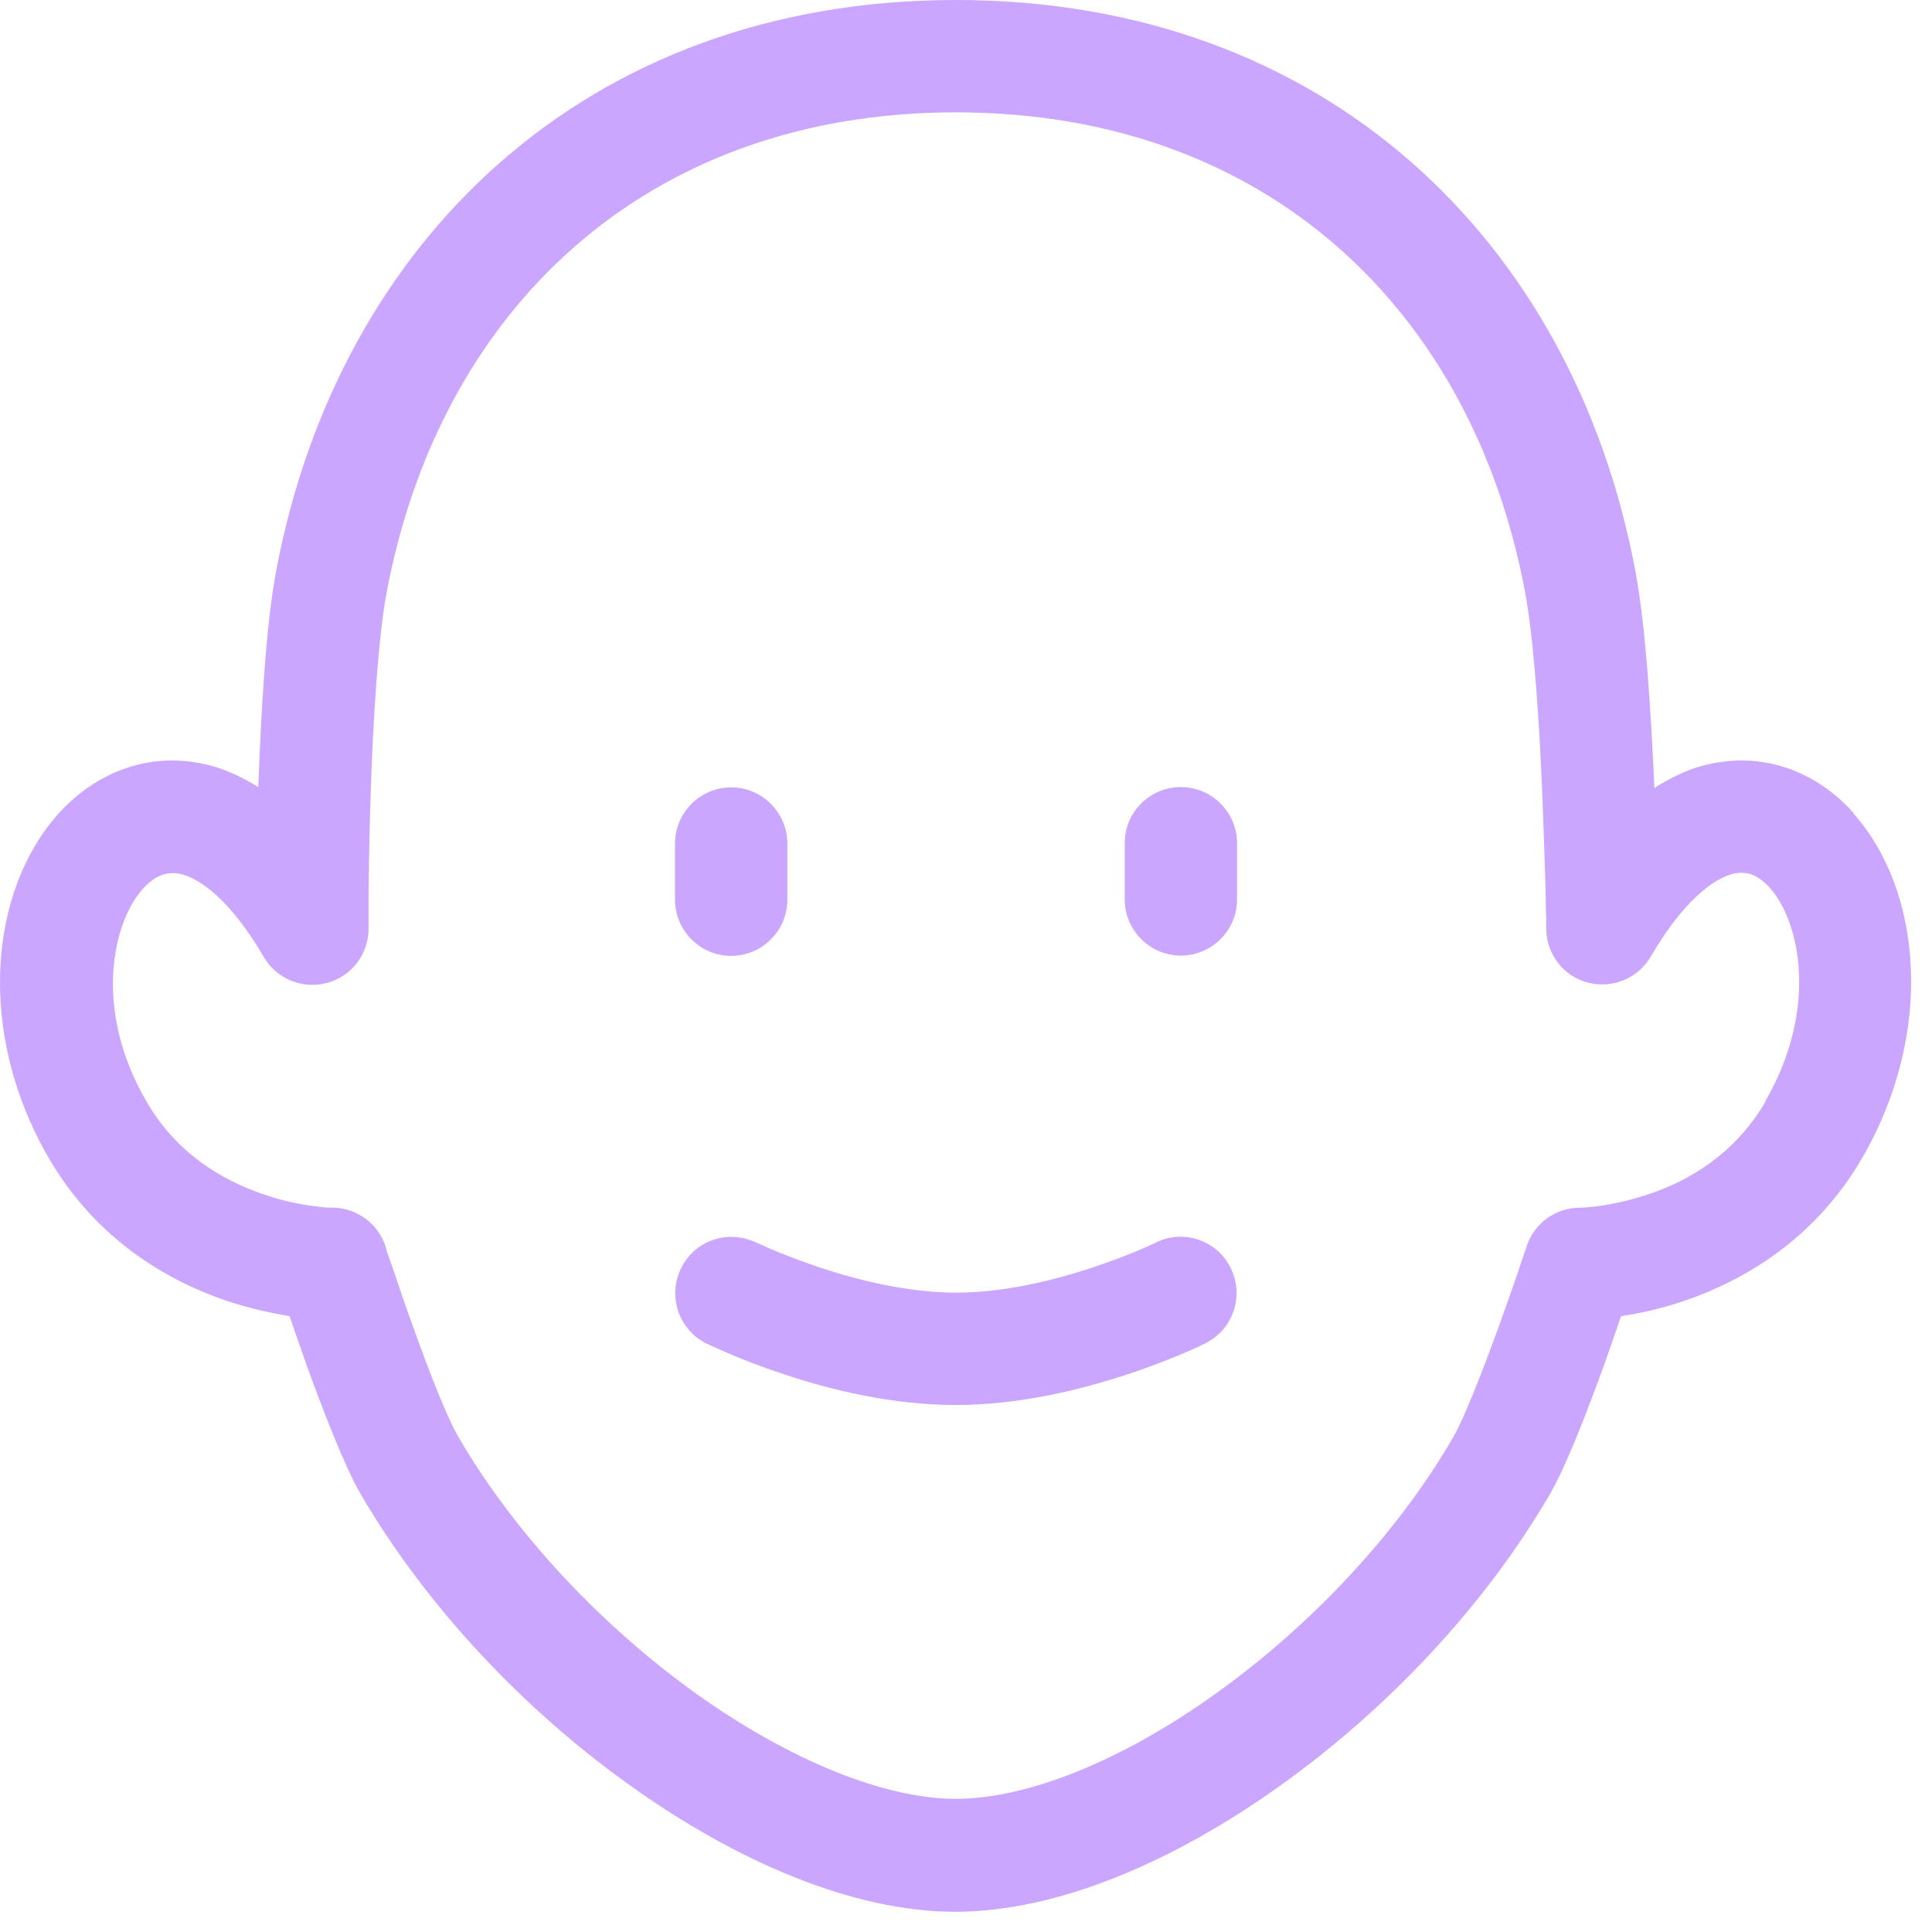 <svg width="64" height="64" viewBox="0 0 65 65" fill="none" xmlns="http://www.w3.org/2000/svg">
    <path d="M62.37 27.36C61.14 25.98 59.3 25.21 57.25 25.77C56.7 25.92 56.17 26.19 55.66 26.51C55.55 24.05 55.37 21.03 55.01 19.16C52.93 8.15 44.62 0 32.16 0C19.7 0 11.39 8.15 9.3 19.16C8.94 21.03 8.78 24.03 8.69 26.48C8.19 26.17 7.67 25.92 7.13 25.77C5.08 25.21 3.24 25.98 1.99 27.35C-0.38 29.96 -0.8 34.76 1.64 38.96C3.25 41.73 5.66 43.09 7.58 43.75C8.41 44.03 9.14 44.18 9.74 44.28C9.91 44.76 10.11 45.34 10.33 45.97C10.86 47.42 11.57 49.29 12.13 50.26C14.35 54.07 17.66 57.55 21.2 60.07C24.69 62.57 28.64 64.32 32.14 64.32C35.64 64.32 39.59 62.57 43.08 60.07C46.62 57.54 49.94 54.07 52.15 50.26C52.71 49.29 53.42 47.43 53.95 45.97C54.18 45.34 54.37 44.76 54.54 44.28C55.14 44.19 55.87 44.04 56.71 43.75C58.63 43.09 61.04 41.73 62.65 38.96C65.08 34.77 64.69 29.98 62.35 27.36H62.37ZM59.4 37.06C58.38 38.81 56.85 39.71 55.49 40.17C54.81 40.4 54.2 40.52 53.76 40.58C53.54 40.61 53.37 40.62 53.27 40.63C53.21 40.63 53.17 40.63 53.16 40.63C52.34 40.63 51.62 41.15 51.36 41.93C51.36 41.93 51.36 41.93 51.36 41.94C51.36 41.94 51.35 41.96 51.35 41.98C51.34 42.01 51.32 42.07 51.29 42.14C51.25 42.28 51.17 42.48 51.09 42.74C50.92 43.24 50.68 43.93 50.41 44.67C49.85 46.21 49.25 47.73 48.9 48.34C46.99 51.64 44.05 54.73 40.9 56.98C37.71 59.27 34.53 60.52 32.16 60.52C29.79 60.52 26.62 59.26 23.42 56.98C20.27 54.72 17.34 51.64 15.42 48.34C15.06 47.73 14.46 46.21 13.91 44.67C13.64 43.94 13.41 43.25 13.24 42.74C13.15 42.49 13.08 42.28 13.03 42.14C13.01 42.07 12.99 42.01 12.98 41.98C12.98 41.96 12.97 41.94 12.97 41.94V41.93C12.72 41.16 11.99 40.63 11.18 40.63C11.18 40.63 11.18 40.63 11.17 40.63C11.15 40.63 11.11 40.63 11.06 40.63C10.95 40.63 10.78 40.61 10.56 40.58C10.12 40.52 9.51 40.41 8.83 40.17C7.47 39.7 5.94 38.81 4.93 37.06C3.13 33.98 3.78 31.04 4.81 29.9C5.26 29.4 5.7 29.3 6.14 29.42C6.71 29.58 7.72 30.22 8.87 32.19C9.3 32.93 10.17 33.29 11 33.07C11.83 32.85 12.4 32.1 12.4 31.24V30.89C12.4 30.66 12.4 30.33 12.4 29.92C12.41 29.1 12.43 27.97 12.47 26.74C12.55 24.23 12.72 21.44 13.02 19.87C14.81 10.46 21.69 3.78 32.16 3.78C42.63 3.78 49.52 10.46 51.3 19.87C51.6 21.45 51.79 24.25 51.89 26.76C51.94 27.99 51.97 29.12 52 29.94C52 30.35 52.01 30.68 52.02 30.91C52.02 31.02 52.02 31.11 52.02 31.17V31.25C52.03 32.1 52.6 32.85 53.43 33.06C54.25 33.27 55.11 32.92 55.54 32.18C56.69 30.21 57.7 29.57 58.26 29.41C58.69 29.29 59.11 29.38 59.55 29.88C60.56 31.01 61.19 33.95 59.39 37.05L59.4 37.06ZM39.73 26.48C38.68 26.48 37.84 27.33 37.84 28.37V30.26C37.84 31.3 38.69 32.15 39.73 32.15C40.77 32.15 41.62 31.3 41.62 30.26V28.37C41.62 27.33 40.77 26.48 39.73 26.48ZM24.6 32.16C25.64 32.16 26.49 31.31 26.49 30.27V28.38C26.49 27.34 25.64 26.49 24.6 26.49C23.56 26.49 22.71 27.34 22.71 28.38V30.27C22.71 31.31 23.56 32.16 24.6 32.16ZM38.89 41.81C38.89 41.81 38.89 41.81 38.87 41.82C38.85 41.82 38.81 41.85 38.77 41.86C38.67 41.91 38.53 41.97 38.34 42.05C37.97 42.21 37.42 42.42 36.77 42.64C35.45 43.08 33.77 43.49 32.17 43.49C30.57 43.49 28.89 43.08 27.57 42.64C26.92 42.42 26.38 42.21 26 42.05C25.81 41.97 25.66 41.9 25.57 41.86C25.53 41.84 25.49 41.82 25.47 41.82C25.46 41.82 25.46 41.81 25.45 41.81C24.52 41.35 23.38 41.72 22.92 42.66C22.45 43.59 22.83 44.73 23.76 45.2C23.76 45.2 23.76 45.2 23.77 45.2C23.78 45.2 23.8 45.21 23.81 45.22C23.84 45.23 23.89 45.26 23.96 45.29C24.09 45.35 24.27 45.43 24.5 45.53C24.95 45.72 25.59 45.98 26.36 46.23C27.87 46.74 29.98 47.27 32.16 47.27C34.34 47.27 36.45 46.73 37.96 46.23C38.72 45.98 39.36 45.72 39.82 45.53C40.05 45.43 40.23 45.35 40.36 45.29C40.42 45.26 40.47 45.23 40.51 45.22C40.53 45.21 40.54 45.2 40.55 45.2H40.56C40.56 45.2 40.56 45.19 40.52 45.11L40.56 45.19C41.49 44.73 41.87 43.59 41.4 42.65C40.94 41.72 39.8 41.34 38.87 41.81H38.89Z" fill="#CBA6FF" />
</svg>

